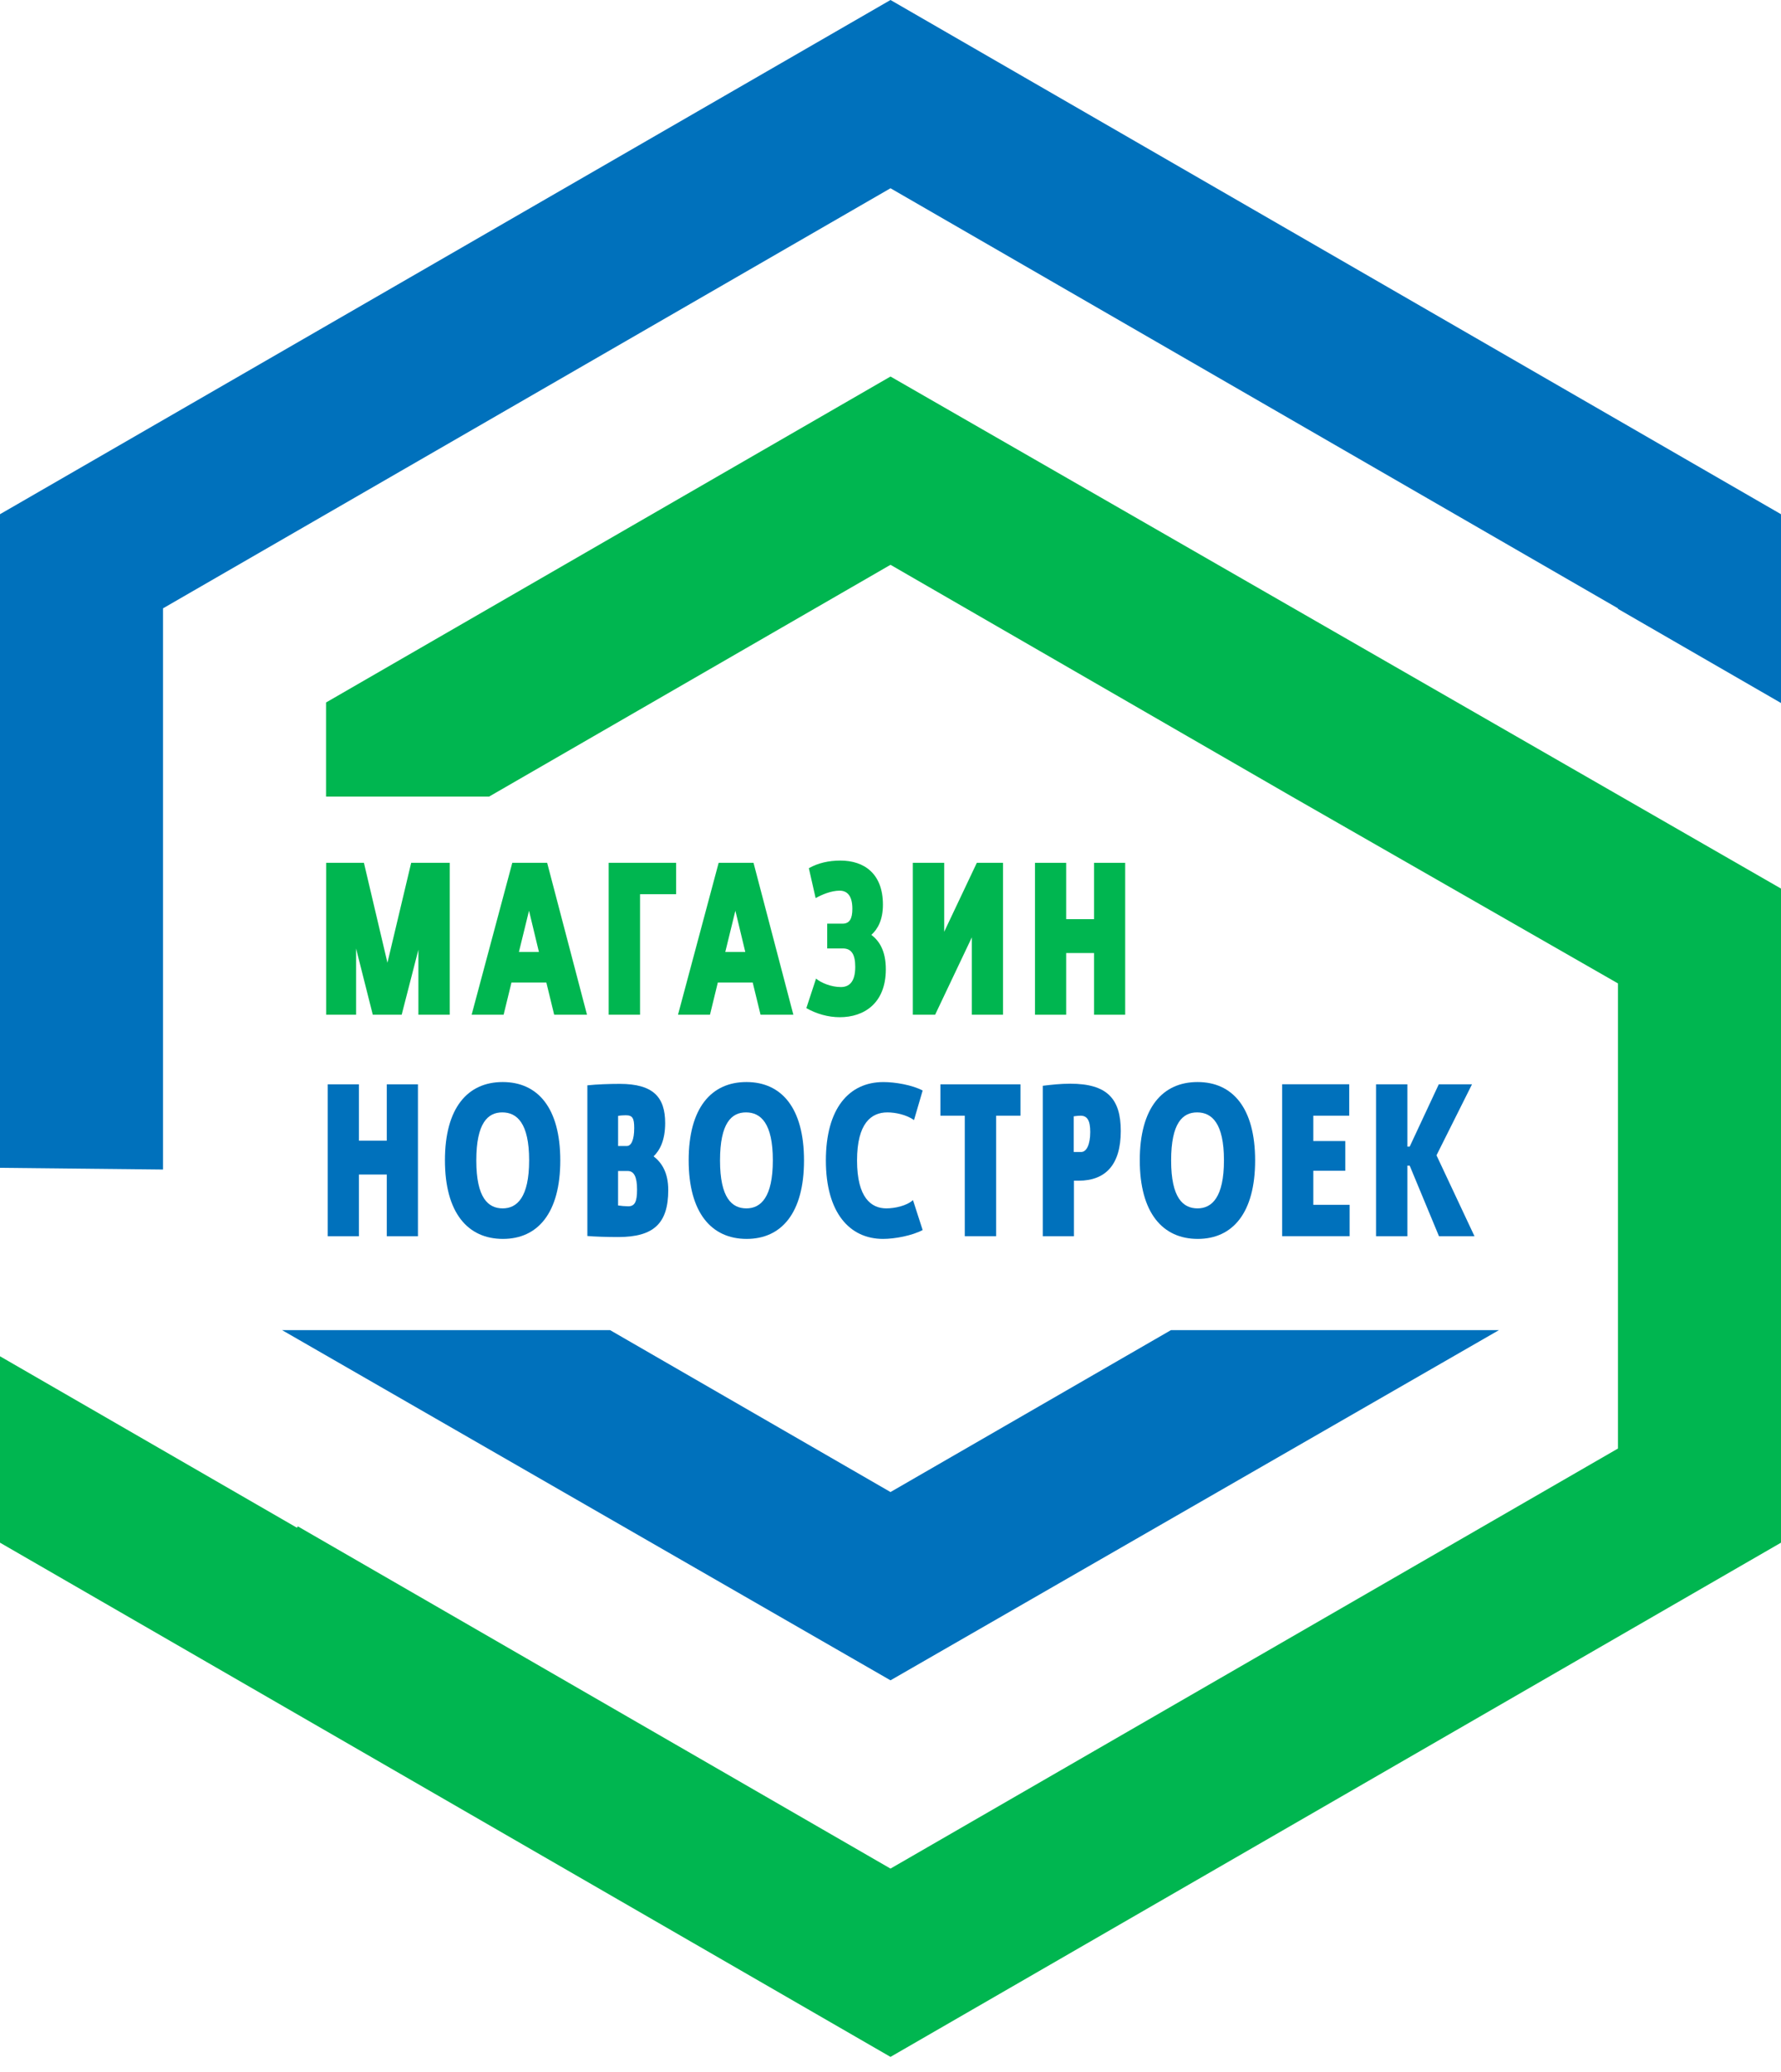<svg width="92" height="107" viewBox="0 0 92 107" fill="none" xmlns="http://www.w3.org/2000/svg">
<path fill-rule="evenodd" clip-rule="evenodd" d="M46 19.447L16.842 36.282C16.842 37.901 16.842 39.523 16.842 41.142H25.265L46 29.171L61.339 38.027L66.738 41.144L83.579 50.792V53.116V74.813L64.79 85.66L46 96.509L27.21 85.66L15.383 78.832L15.34 78.905L0 70.049V79.676L46 106.234L92 79.676V55.617V46.078V45.893L46 19.447Z" fill="#00B650"/>
<path d="M18.54 56.003V58.913H19.979V56.003H21.589V63.849H19.979V60.662H18.54V63.849H16.93V56.003H18.54Z" fill="#0071BC"/>
<path d="M28.942 59.937C28.942 62.644 27.781 63.987 25.98 63.987C24.167 63.987 22.984 62.644 22.984 59.926C22.984 57.218 24.157 55.885 25.968 55.885C27.77 55.886 28.942 57.208 28.942 59.937ZM24.604 59.937C24.604 61.877 25.222 62.41 25.968 62.41C26.704 62.41 27.333 61.846 27.333 59.927C27.333 58.008 26.704 57.453 25.947 57.453C25.201 57.452 24.604 57.997 24.604 59.937Z" fill="#0071BC"/>
<path d="M33.762 59.723C34.177 60.042 34.519 60.554 34.519 61.46C34.519 63.176 33.783 63.891 31.929 63.891C31.365 63.891 30.714 63.87 30.341 63.837V56.055C30.841 56.002 31.481 55.98 32.014 55.98C33.731 55.98 34.36 56.652 34.36 58.006C34.358 58.892 34.091 59.404 33.762 59.723ZM31.928 59.19H32.376C32.61 59.19 32.761 58.87 32.761 58.262C32.761 57.75 32.675 57.601 32.324 57.601C32.206 57.601 32.036 57.611 31.929 57.634V59.19H31.928ZM31.928 62.26C32.056 62.282 32.312 62.303 32.45 62.303C32.792 62.303 32.908 62.069 32.908 61.439C32.908 60.778 32.748 60.48 32.429 60.48H31.928V62.26Z" fill="#0071BC"/>
<path d="M41.532 59.937C41.532 62.644 40.371 63.987 38.569 63.987C36.757 63.987 35.574 62.644 35.574 59.926C35.574 57.218 36.747 55.885 38.558 55.885C40.359 55.886 41.532 57.208 41.532 59.937ZM37.194 59.937C37.194 61.877 37.812 62.41 38.558 62.41C39.294 62.41 39.922 61.846 39.922 59.927C39.922 58.008 39.294 57.453 38.537 57.453C37.791 57.452 37.194 57.997 37.194 59.937Z" fill="#0071BC"/>
<path d="M47.215 57.848C46.82 57.571 46.254 57.453 45.839 57.453C45.008 57.453 44.272 58.008 44.272 59.937C44.272 61.866 45.008 62.41 45.785 62.41C46.212 62.41 46.83 62.283 47.161 61.983L47.661 63.529C47.118 63.817 46.233 63.987 45.615 63.987C43.887 63.987 42.662 62.633 42.662 59.937C42.662 57.261 43.845 55.886 45.636 55.886C46.233 55.886 47.118 56.035 47.661 56.323L47.215 57.848Z" fill="#0071BC"/>
<path d="M52.715 56.003V57.623H51.457V63.847H49.837V57.623H48.579V56.003H52.715Z" fill="#0071BC"/>
<path d="M55.476 63.849H53.866V56.078C54.314 56.024 54.782 55.971 55.284 55.971C57.192 55.971 57.895 56.75 57.895 58.412C57.895 60.15 57.117 60.981 55.71 60.981H55.476V63.849ZM55.464 59.499H55.849C56.125 59.499 56.318 59.115 56.318 58.465C56.318 57.879 56.169 57.623 55.817 57.623C55.732 57.623 55.614 57.634 55.466 57.655V59.499H55.464Z" fill="#0071BC"/>
<path d="M64.835 59.937C64.835 62.644 63.673 63.987 61.872 63.987C60.06 63.987 58.877 62.644 58.877 59.926C58.877 57.218 60.05 55.885 61.861 55.885C63.662 55.886 64.835 57.208 64.835 59.937ZM60.496 59.937C60.496 61.877 61.115 62.41 61.861 62.41C62.597 62.41 63.225 61.846 63.225 59.927C63.225 58.008 62.597 57.453 61.84 57.453C61.092 57.452 60.496 57.997 60.496 59.937Z" fill="#0071BC"/>
<path d="M69.696 56.003V57.623H67.841V58.933H69.493V60.468H67.841V62.226H69.717V63.846H66.231V56H69.696V56.003Z" fill="#0071BC"/>
<path d="M72.701 56.003V59.222H72.819L74.322 56.003H76.038L74.204 59.669L76.166 63.847H74.332L72.819 60.202H72.701V63.847H71.081V56.002H72.701V56.003Z" fill="#0071BC"/>
<path d="M18.799 44.563L20.014 49.723L21.24 44.563H23.233V52.409H21.613V49.051L20.749 52.409H19.257L18.393 48.987V52.409H16.847V44.563H18.799Z" fill="#00B650"/>
<path d="M28.264 44.563L30.322 52.409H28.627L28.222 50.745H26.421L26.015 52.409H24.363L26.463 44.563H28.264ZM27.327 47.037L26.805 49.168H27.839L27.327 47.037Z" fill="#00B650"/>
<path d="M34.927 44.563V46.183H33.062V52.408H31.442V44.562H34.927V44.563Z" fill="#00B650"/>
<path d="M38.924 44.563L40.982 52.409H39.287L38.882 50.745H37.08L36.675 52.409H35.023L37.123 44.563H38.924ZM37.987 47.037L37.465 49.168H38.499L37.987 47.037Z" fill="#00B650"/>
<path d="M41.782 44.841C42.252 44.574 42.805 44.447 43.413 44.447C44.639 44.447 45.609 45.119 45.609 46.727C45.609 47.506 45.342 47.985 45.012 48.283C45.427 48.602 45.758 49.114 45.758 50.063C45.758 51.833 44.617 52.537 43.381 52.537C42.783 52.537 42.176 52.366 41.653 52.067L42.154 50.543C42.42 50.767 42.943 50.979 43.433 50.979C43.86 50.979 44.179 50.724 44.179 49.934C44.179 49.283 43.976 48.985 43.54 48.985H42.73V47.706H43.518C43.881 47.706 44.03 47.461 44.03 46.939C44.03 46.235 43.742 46.001 43.369 46.001C42.943 46.001 42.453 46.204 42.133 46.386L41.782 44.841Z" fill="#00B650"/>
<path d="M48.774 44.563V48.123L50.459 44.563H51.812V52.409H50.202V48.412L48.305 52.409H47.153V44.563H48.774Z" fill="#00B650"/>
<path d="M55.074 44.563V47.473H56.514V44.563H58.123V52.409H56.514V49.222H55.074V52.409H53.464V44.563H55.074Z" fill="#00B650"/>
<path fill-rule="evenodd" clip-rule="evenodd" d="M46 0L0 26.558V50.592V60.281V60.315C2.806 60.345 5.614 60.375 8.42 60.404C8.42 58.744 8.42 57.084 8.42 55.424V53.117V50.624V31.42L27.21 20.572L46 9.723L64.79 20.572L83.579 31.42V31.447L92 36.309V26.558L46 0Z" fill="#0071BC"/>
<path fill-rule="evenodd" clip-rule="evenodd" d="M77.429 68.699H60.486L46.036 77.04L46 77.062L45.964 77.04L31.515 68.699H14.572L46 86.785L77.429 68.699Z" fill="#0071BC"/>
</svg>
